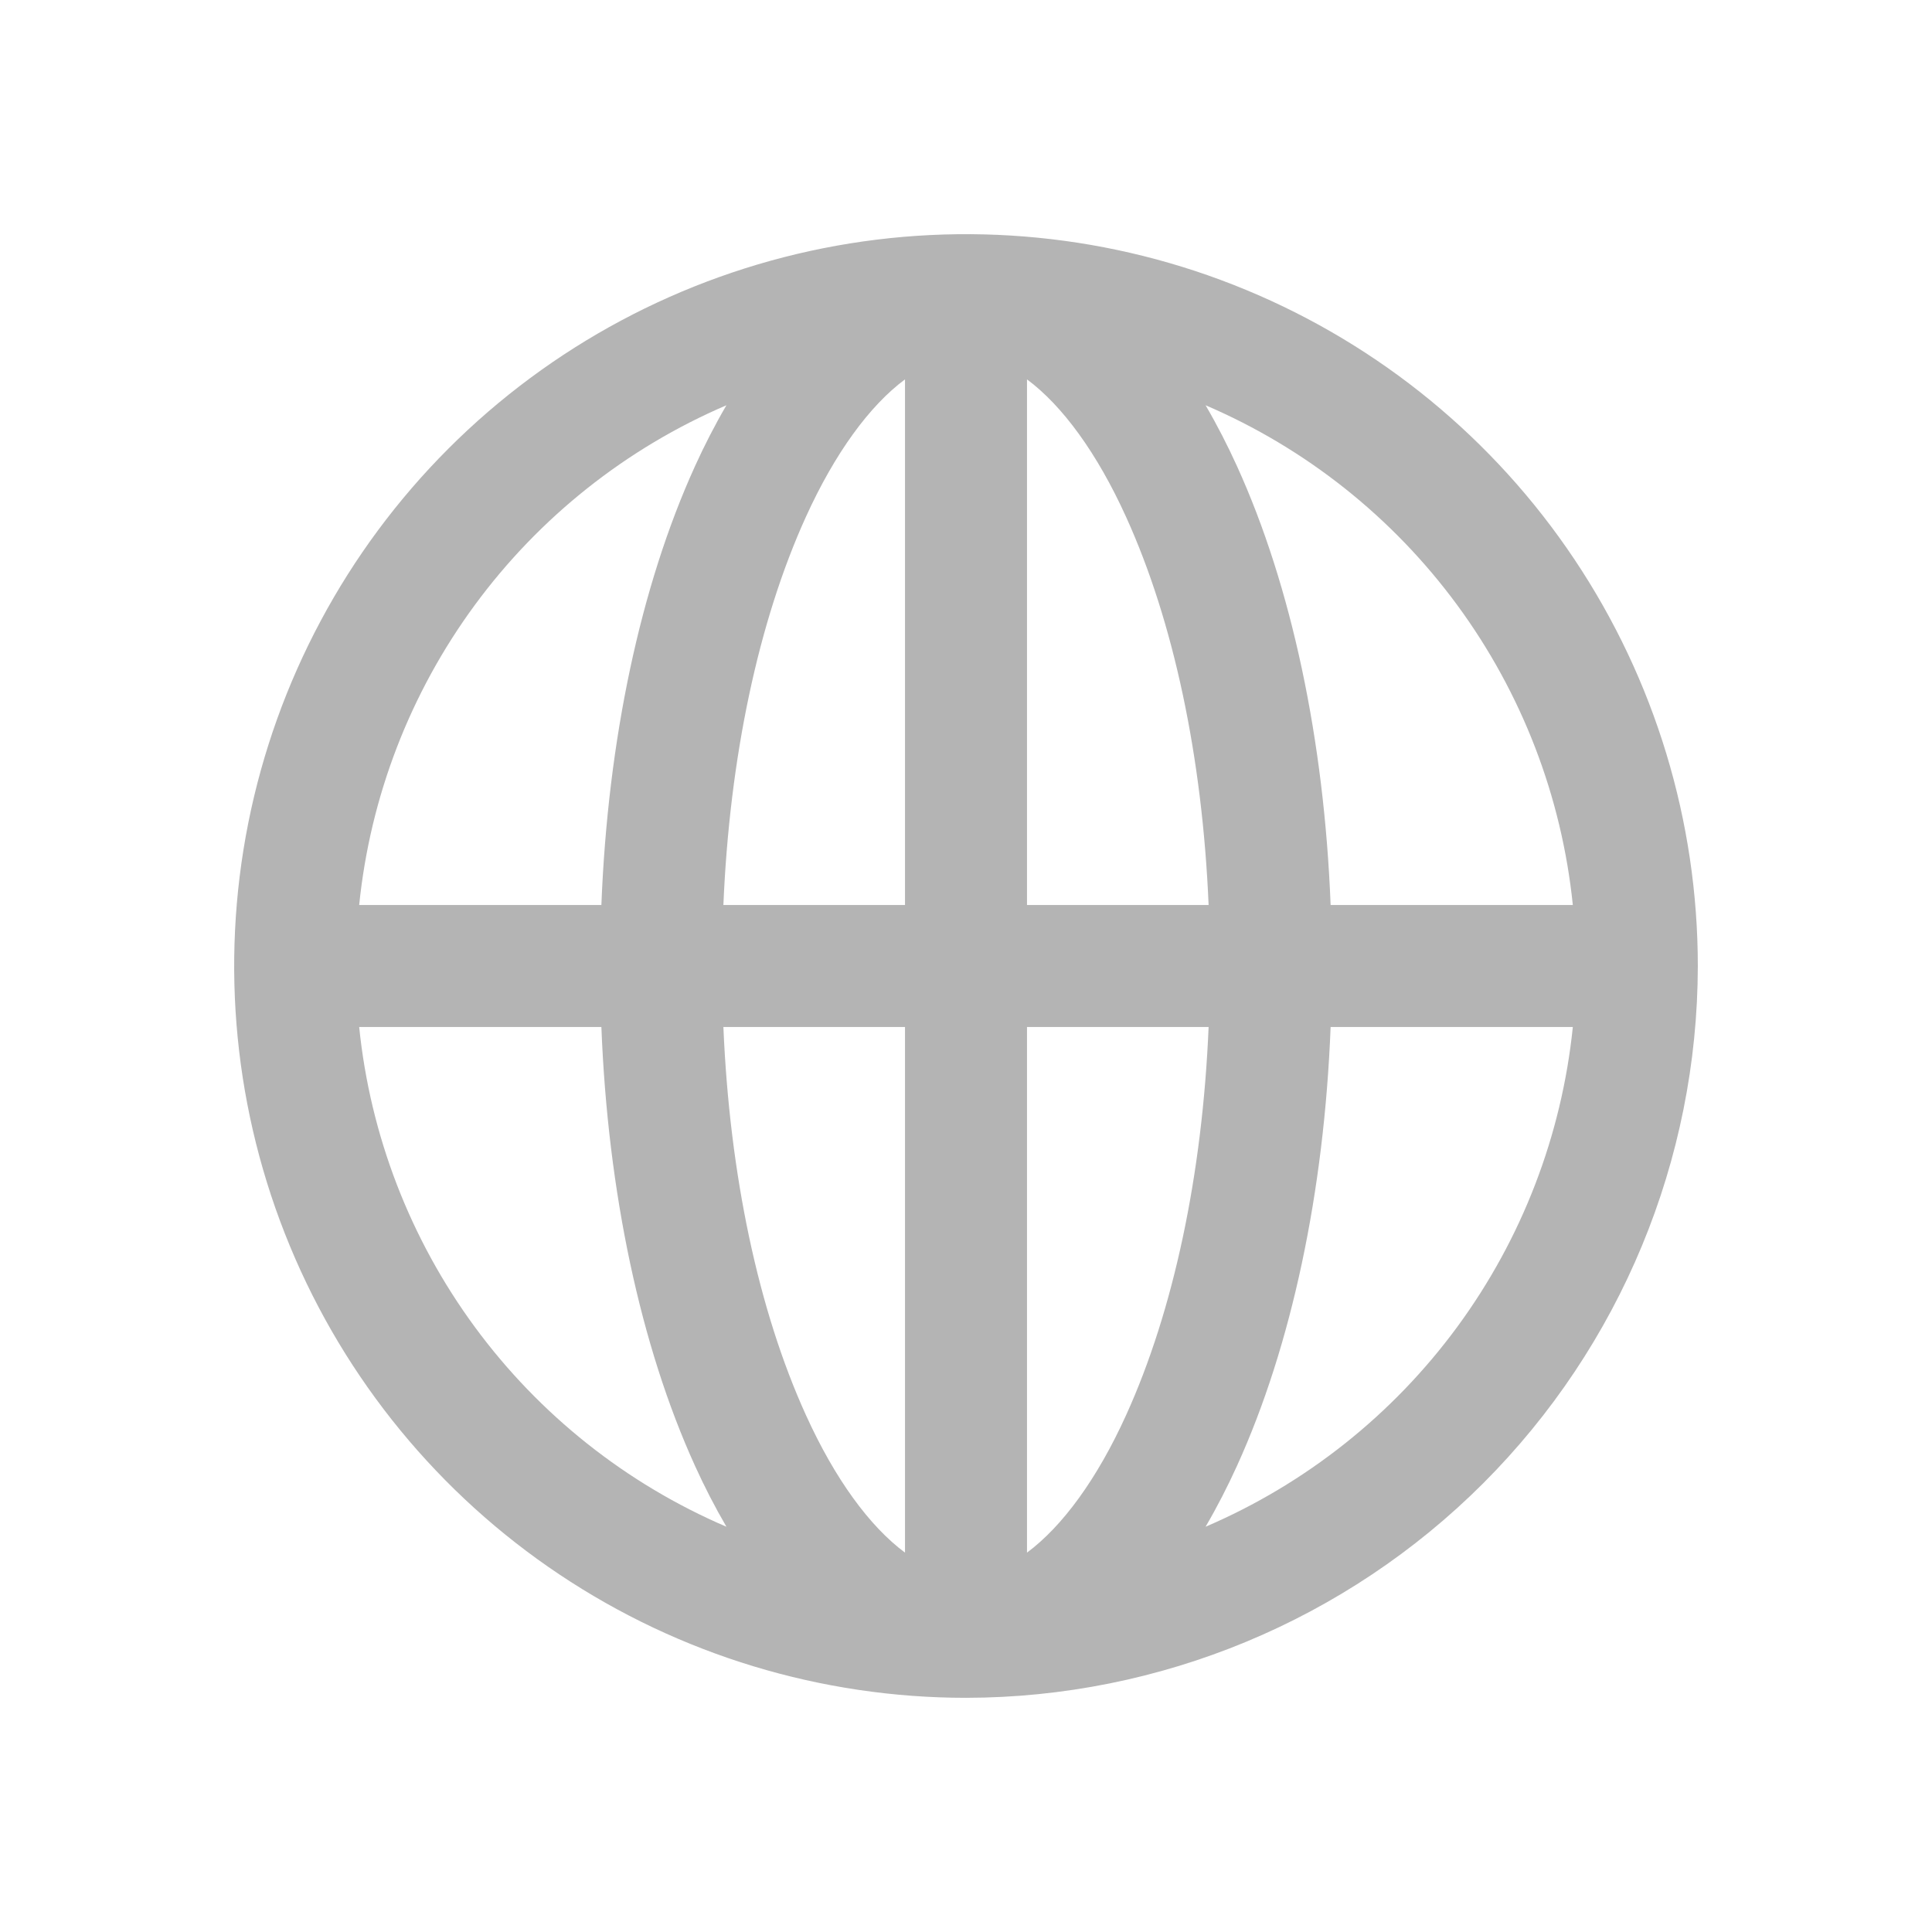 <svg width="33" height="33" viewBox="0 0 33 33" fill="none" xmlns="http://www.w3.org/2000/svg">
<g filter="url(#filter0_d_1082_1871)">
<path d="M29 12.5C29 10.028 28.267 7.611 26.893 5.555C25.52 3.5 23.568 1.898 21.284 0.952C19 0.005 16.486 -0.242 14.061 0.24C11.637 0.723 9.409 1.913 7.661 3.661C5.913 5.409 4.723 7.637 4.24 10.061C3.758 12.486 4.005 14.999 4.952 17.284C5.898 19.568 7.5 21.52 9.555 22.893C11.611 24.267 14.028 25 16.5 25C19.814 24.996 22.991 23.678 25.335 21.335C27.678 18.991 28.996 15.814 29 12.5ZM17.542 22.52V13.542H20.644C20.538 16.06 20.047 18.384 19.235 20.171C18.74 21.262 18.146 22.072 17.542 22.52ZM17.542 11.458V2.48C18.146 2.928 18.739 3.738 19.234 4.829C20.047 6.616 20.538 8.94 20.644 11.458H17.542ZM15.458 2.48V11.458H12.356C12.462 8.94 12.953 6.616 13.765 4.829C14.261 3.738 14.854 2.928 15.458 2.48ZM15.458 13.542V22.52C14.854 22.072 14.261 21.262 13.766 20.171C12.953 18.384 12.462 16.06 12.356 13.542H15.458ZM20.592 22.078C20.79 21.739 20.969 21.39 21.131 21.033C22.061 18.987 22.618 16.358 22.728 13.542H26.865C26.675 15.395 25.994 17.163 24.891 18.664C23.788 20.165 22.304 21.344 20.592 22.078ZM26.865 11.458H22.728C22.618 8.642 22.061 6.013 21.131 3.967C20.969 3.61 20.79 3.261 20.592 2.922C22.304 3.656 23.788 4.835 24.891 6.336C25.994 7.837 26.675 9.605 26.865 11.458ZM12.408 2.922C12.21 3.261 12.031 3.61 11.869 3.967C10.939 6.013 10.382 8.642 10.272 11.458H6.135C6.324 9.605 7.006 7.837 8.109 6.336C9.212 4.835 10.696 3.656 12.408 2.922ZM6.135 13.542H10.272C10.382 16.358 10.939 18.987 11.869 21.033C12.031 21.39 12.21 21.739 12.408 22.078C10.696 21.344 9.212 20.165 8.109 18.664C7.006 17.163 6.324 15.395 6.135 13.542Z" fill="#B4B4B4"/>
</g>
<defs>
<filter id="filter0_d_1082_1871" x="0" y="0" width="33" height="33" filterUnits="userSpaceOnUse" color-interpolation-filters="sRGB">
<feFlood flood-opacity="0" result="BackgroundImageFix"/>
<feColorMatrix in="SourceAlpha" type="matrix" values="0 0 0 0 0 0 0 0 0 0 0 0 0 0 0 0 0 0 127 0" result="hardAlpha"/>
<feOffset dy="4"/>
<feGaussianBlur stdDeviation="2"/>
<feComposite in2="hardAlpha" operator="out"/>
<feColorMatrix type="matrix" values="0 0 0 0 0 0 0 0 0 0 0 0 0 0 0 0 0 0 0.25 0"/>
<feBlend mode="normal" in2="BackgroundImageFix" result="effect1_dropShadow_1082_1871"/>
<feBlend mode="normal" in="SourceGraphic" in2="effect1_dropShadow_1082_1871" result="shape"/>
</filter>
</defs>
</svg>

